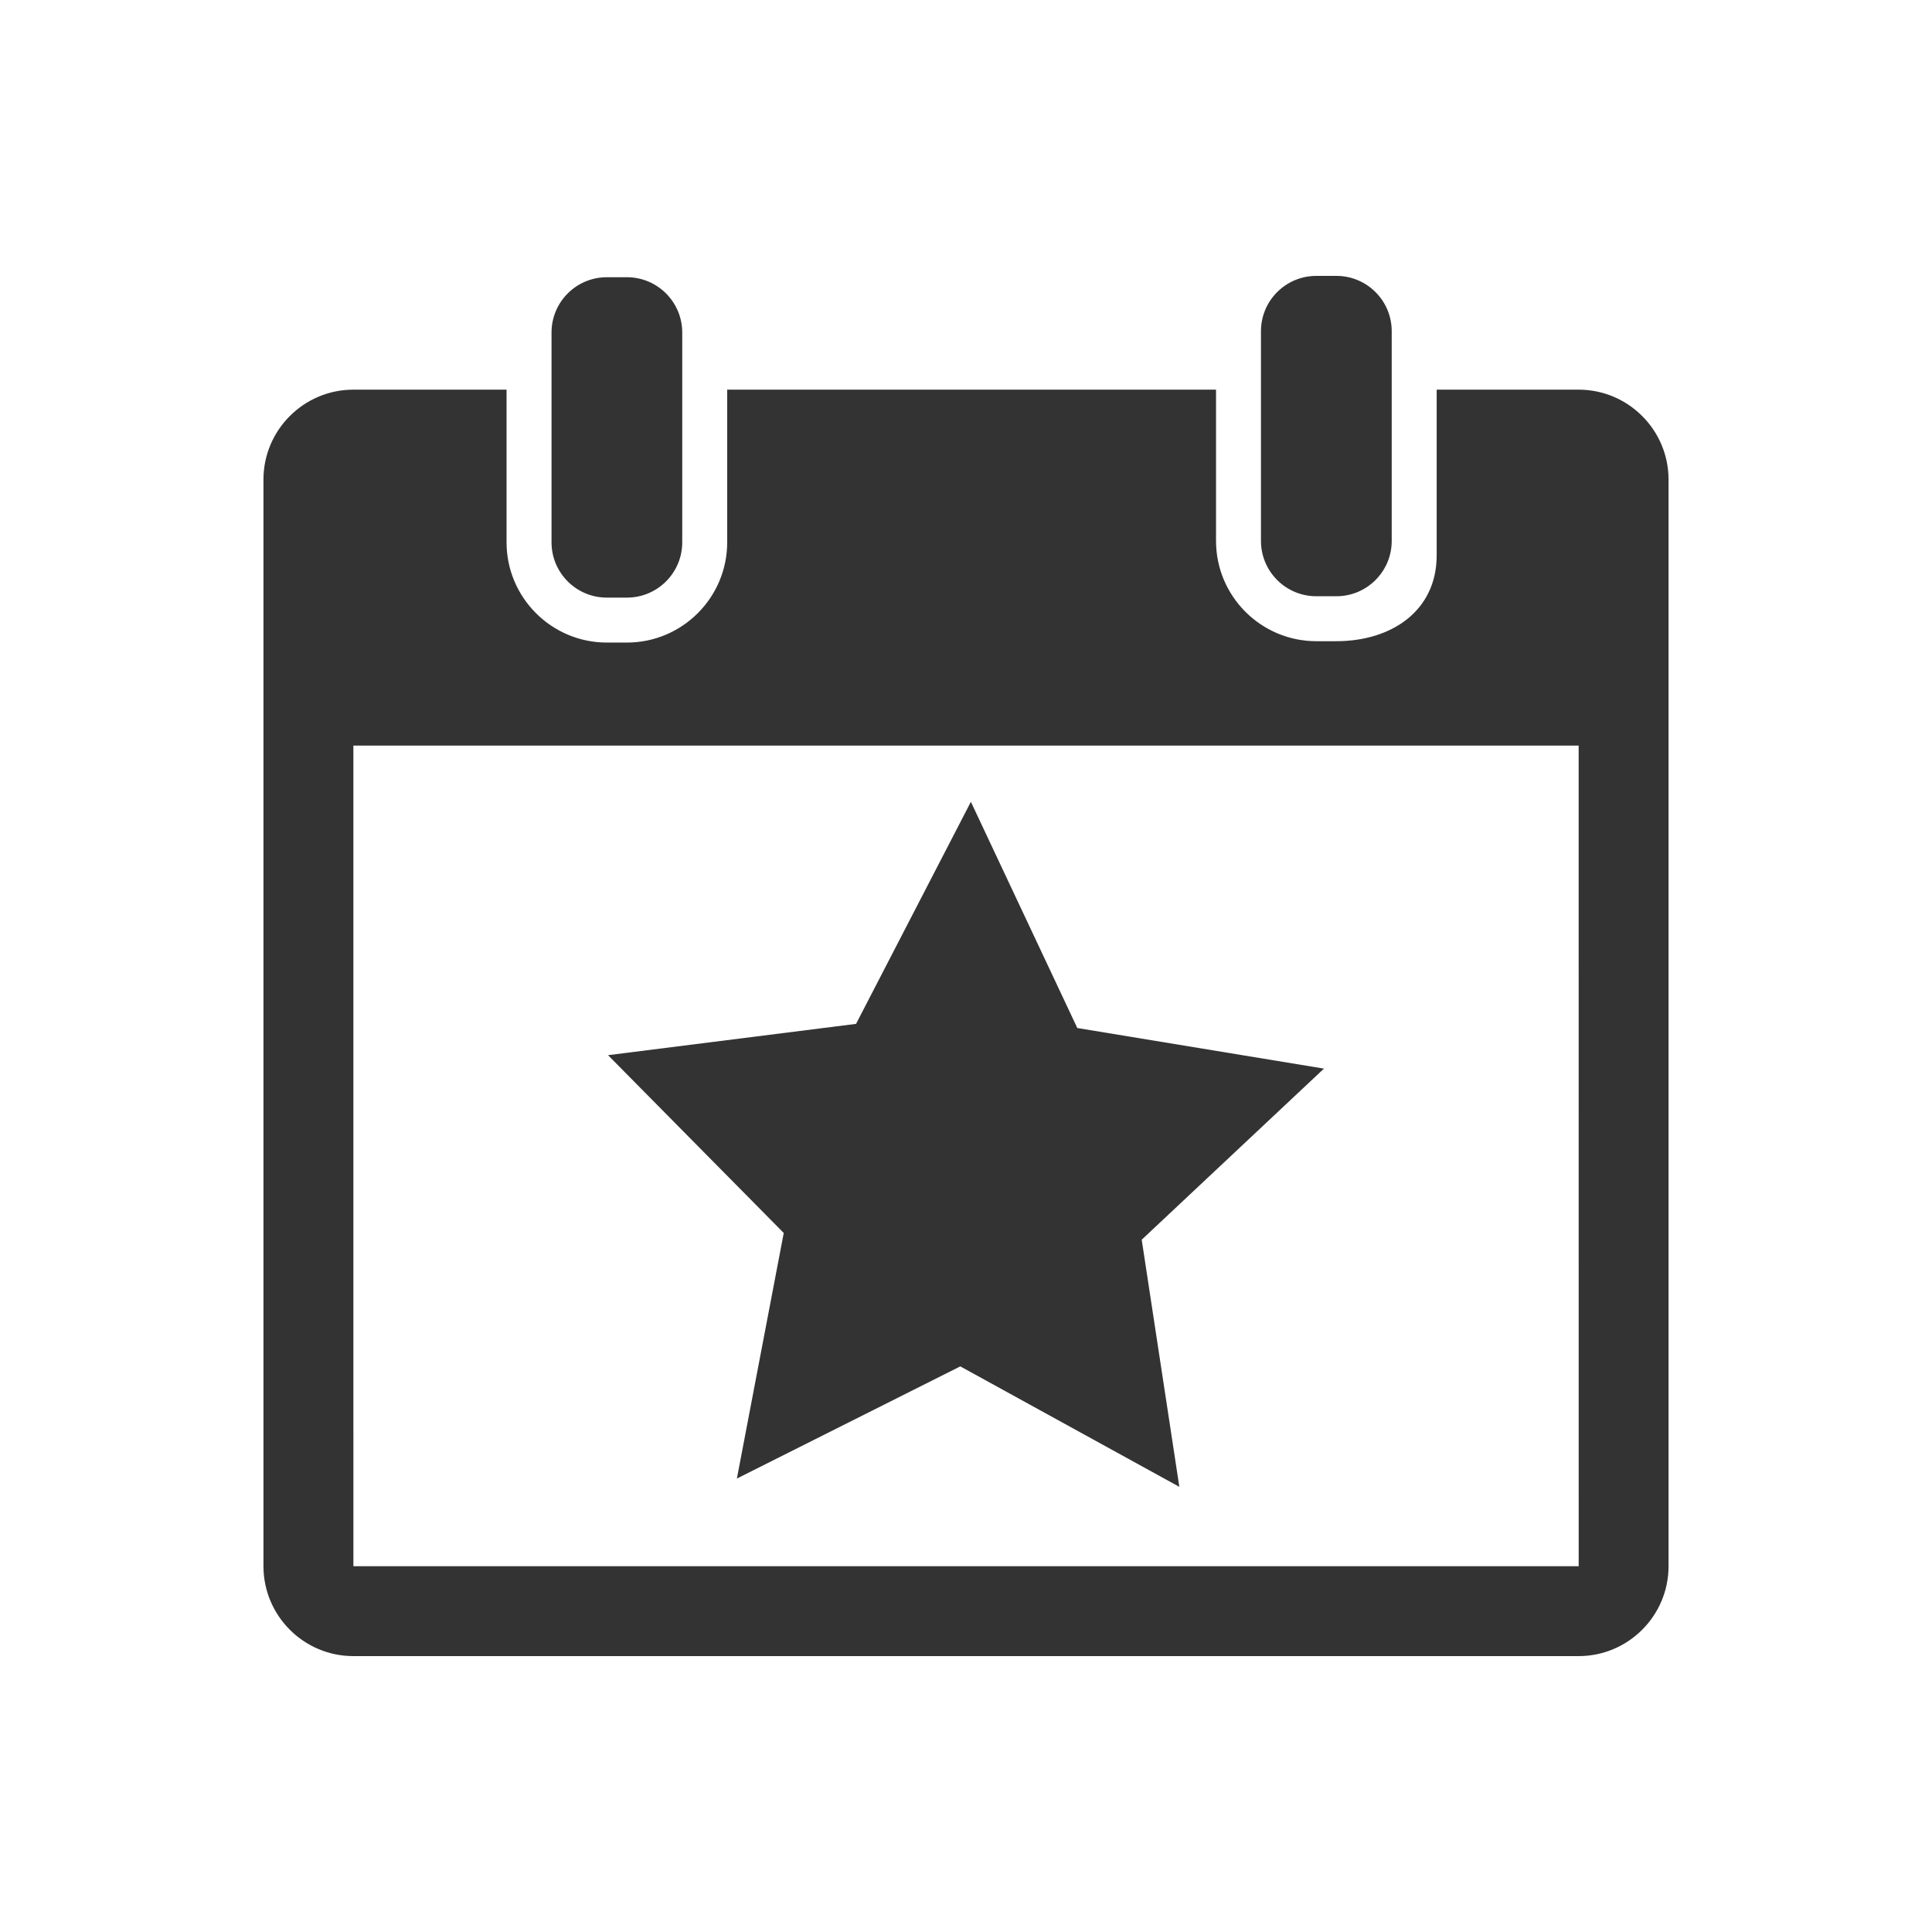 <?xml version="1.0" encoding="UTF-8" standalone="no"?>
<!-- Created with Inkscape (http://www.inkscape.org/) -->

<svg
   xmlns:dc="http://purl.org/dc/elements/1.1/"
   xmlns:cc="http://creativecommons.org/ns#"
   xmlns:rdf="http://www.w3.org/1999/02/22-rdf-syntax-ns#"
   xmlns:svg="http://www.w3.org/2000/svg"
   xmlns="http://www.w3.org/2000/svg"
   xmlns:sodipodi="http://sodipodi.sourceforge.net/DTD/sodipodi-0.dtd"
   xmlns:inkscape="http://www.inkscape.org/namespaces/inkscape"
   width="220"
   height="220"
   viewBox="0 0 220 220"
   id="svg5354"
   version="1.1"
   inkscape:version="0.91 r13725"
   sodipodi:docname="ufu_eventos.svg">
  <rect x="0" y="0" width="220" height="220" fill="#333333" stroke="none"/>
  <defs
     id="defs5356" />
  <sodipodi:namedview
     id="base"
     pagecolor="#ffffff"
     bordercolor="#666666"
     borderopacity="1.0"
     inkscape:pageopacity="0.0"
     inkscape:pageshadow="2"
     inkscape:zoom="2.9590909"
     inkscape:cx="115.40707"
     inkscape:cy="110"
     inkscape:document-units="px"
     inkscape:current-layer="layer1"
     showgrid="false"
     units="px"
     inkscape:window-width="1440"
     inkscape:window-height="847"
     inkscape:window-x="-8"
     inkscape:window-y="-8"
     inkscape:window-maximized="1" />
  <g
     inkscape:label="Camada 1"
     inkscape:groupmode="layer"
     id="layer1"
     transform="translate(0,-832.362)">
    <path
       style="color:#000000;clip-rule:nonzero;display:inline;overflow:visible;visibility:visible;opacity:1;isolation:auto;mix-blend-mode:normal;color-interpolation:sRGB;color-interpolation-filters:linearRGB;solid-color:#000000;solid-opacity:1;fill:#ffffff;fill-opacity:1;fill-rule:nonzero;stroke:none;stroke-width:5;stroke-linecap:square;stroke-linejoin:miter;stroke-miterlimit:4;stroke-dasharray:none;stroke-dashoffset:0;stroke-opacity:1;color-rendering:auto;image-rendering:auto;shape-rendering:auto;text-rendering:auto;enable-background:accumulate"
       d="M 0 0 L 0 220 L 220 220 L 220 0 L 0 0 z M 149.889 31.416 L 152.178 31.416 C 155.656 31.416 158.477 34.235 158.477 37.713 L 158.477 42.721 L 158.477 61.596 C 158.477 65.074 155.656 67.895 152.178 67.895 L 149.889 67.895 C 146.41 67.895 143.589 65.074 143.588 61.596 L 143.588 42.721 L 143.588 37.713 C 143.588 34.235 146.41 31.416 149.889 31.416 z M 69.1 31.568 L 71.389 31.568 C 74.867 31.568 77.688 34.391 77.688 37.869 L 77.688 44.371 L 77.688 61.752 C 77.688 65.23 74.867 68.051 71.389 68.051 L 69.1 68.051 C 65.621 68.051 62.803 65.23 62.803 61.752 L 62.803 44.371 L 62.803 37.869 C 62.803 34.391 65.621 31.568 69.1 31.568 z M 40.24 44.371 L 57.682 44.371 L 57.682 61.752 C 57.682 68.048 62.804 73.17 69.1 73.17 L 71.389 73.17 C 77.685 73.17 82.807 68.048 82.807 61.752 L 82.807 44.371 L 138.471 44.371 L 138.471 61.596 C 138.471 67.892 143.592 73.014 149.889 73.014 L 152.178 73.014 C 158.473 73.014 163.596 69.542 163.596 63.246 L 163.596 44.371 L 179.76 44.371 C 185.406 44.371 190.001 48.965 190 54.611 L 190 178.346 C 190 183.992 185.406 188.584 179.76 188.584 L 40.24 188.584 C 34.594 188.584 30 183.992 30 178.346 L 30 54.611 C 30 48.965 34.594 44.371 40.24 44.371 z M 40.24 84.902 L 40.242 178.346 L 179.76 178.346 L 179.768 178.346 L 179.764 84.904 L 40.24 84.902 z M 110.555 91.303 L 122.674 117.062 L 150.762 121.684 L 130.008 141.168 L 134.293 169.309 L 109.35 155.592 L 83.91 168.365 L 89.246 140.402 L 69.238 120.154 L 97.48 116.59 L 110.555 91.303 z "
       transform="translate(0,832.362)"
       id="rect4232" />
    <g
       id="g5972"
       transform="matrix(0.247,0,0,0.247,24.126,862.362)">
      <g
         id="g5905">
        <g
           id="_x31_5_38_">
          <g
             id="g5908" />
        </g>
      </g>
      <g
         id="g5936" />
      <g
         id="g5938" />
      <g
         id="g5940" />
      <g
         id="g5942" />
      <g
         id="g5944" />
      <g
         id="g5946" />
      <g
         id="g5948" />
      <g
         id="g5950" />
      <g
         id="g5952" />
      <g
         id="g5954" />
      <g
         id="g5956" />
      <g
         id="g5958" />
      <g
         id="g5960" />
      <g
         id="g5962" />
      <g
         id="g5964" />
    </g>
    <g
       id="g6052"
       transform="matrix(0.094,0,0,0.094,140.524,980.124)">
      <g
         id="g6006">
        <g
           id="g6008" />
      </g>
      <g
         id="g6016" />
      <g
         id="g6018" />
      <g
         id="g6020" />
      <g
         id="g6022" />
      <g
         id="g6024" />
      <g
         id="g6026" />
      <g
         id="g6028" />
      <g
         id="g6030" />
      <g
         id="g6032" />
      <g
         id="g6034" />
      <g
         id="g6036" />
      <g
         id="g6038" />
      <g
         id="g6040" />
      <g
         id="g6042" />
      <g
         id="g6044" />
    </g>
    <g
       transform="matrix(0.247,0,0,0.247,-235.414,862.362)"
       id="g6148">
      <g
         id="g6150">
        <g
           id="g6152">
          <g
             id="g6154" />
        </g>
      </g>
      <g
         id="g6182" />
      <g
         id="g6184" />
      <g
         id="g6186" />
      <g
         id="g6188" />
      <g
         id="g6190" />
      <g
         id="g6192" />
      <g
         id="g6194" />
      <g
         id="g6196" />
      <g
         id="g6198" />
      <g
         id="g6200" />
      <g
         id="g6202" />
      <g
         id="g6204" />
      <g
         id="g6206" />
      <g
         id="g6208" />
      <g
         id="g6210" />
    </g>
    <g
       id="g6268"
       transform="matrix(0.247,0,0,0.247,-496.359,862.362)">
      <g
         id="g6270">
        <g
           id="g6272">
          <g
             id="g6274" />
        </g>
      </g>
      <g
         id="g6302" />
      <g
         id="g6304" />
      <g
         id="g6306" />
      <g
         id="g6308" />
      <g
         id="g6310" />
      <g
         id="g6312" />
      <g
         id="g6314" />
      <g
         id="g6316" />
      <g
         id="g6318" />
      <g
         id="g6320" />
      <g
         id="g6322" />
      <g
         id="g6324" />
      <g
         id="g6326" />
      <g
         id="g6328" />
      <g
         id="g6330" />
    </g>
    <g
       id="g6383"
       transform="matrix(0.833,0,0,0.833,-372.723,987.362)">
      <g
         id="g6341">
        <g
           id="g6343" />
      </g>
      <g
         id="g6347" />
      <g
         id="g6349" />
      <g
         id="g6351" />
      <g
         id="g6353" />
      <g
         id="g6355" />
      <g
         id="g6357" />
      <g
         id="g6359" />
      <g
         id="g6361" />
      <g
         id="g6363" />
      <g
         id="g6365" />
      <g
         id="g6367" />
      <g
         id="g6369" />
      <g
         id="g6371" />
      <g
         id="g6373" />
      <g
         id="g6375" />
    </g>
  </g>
</svg>
